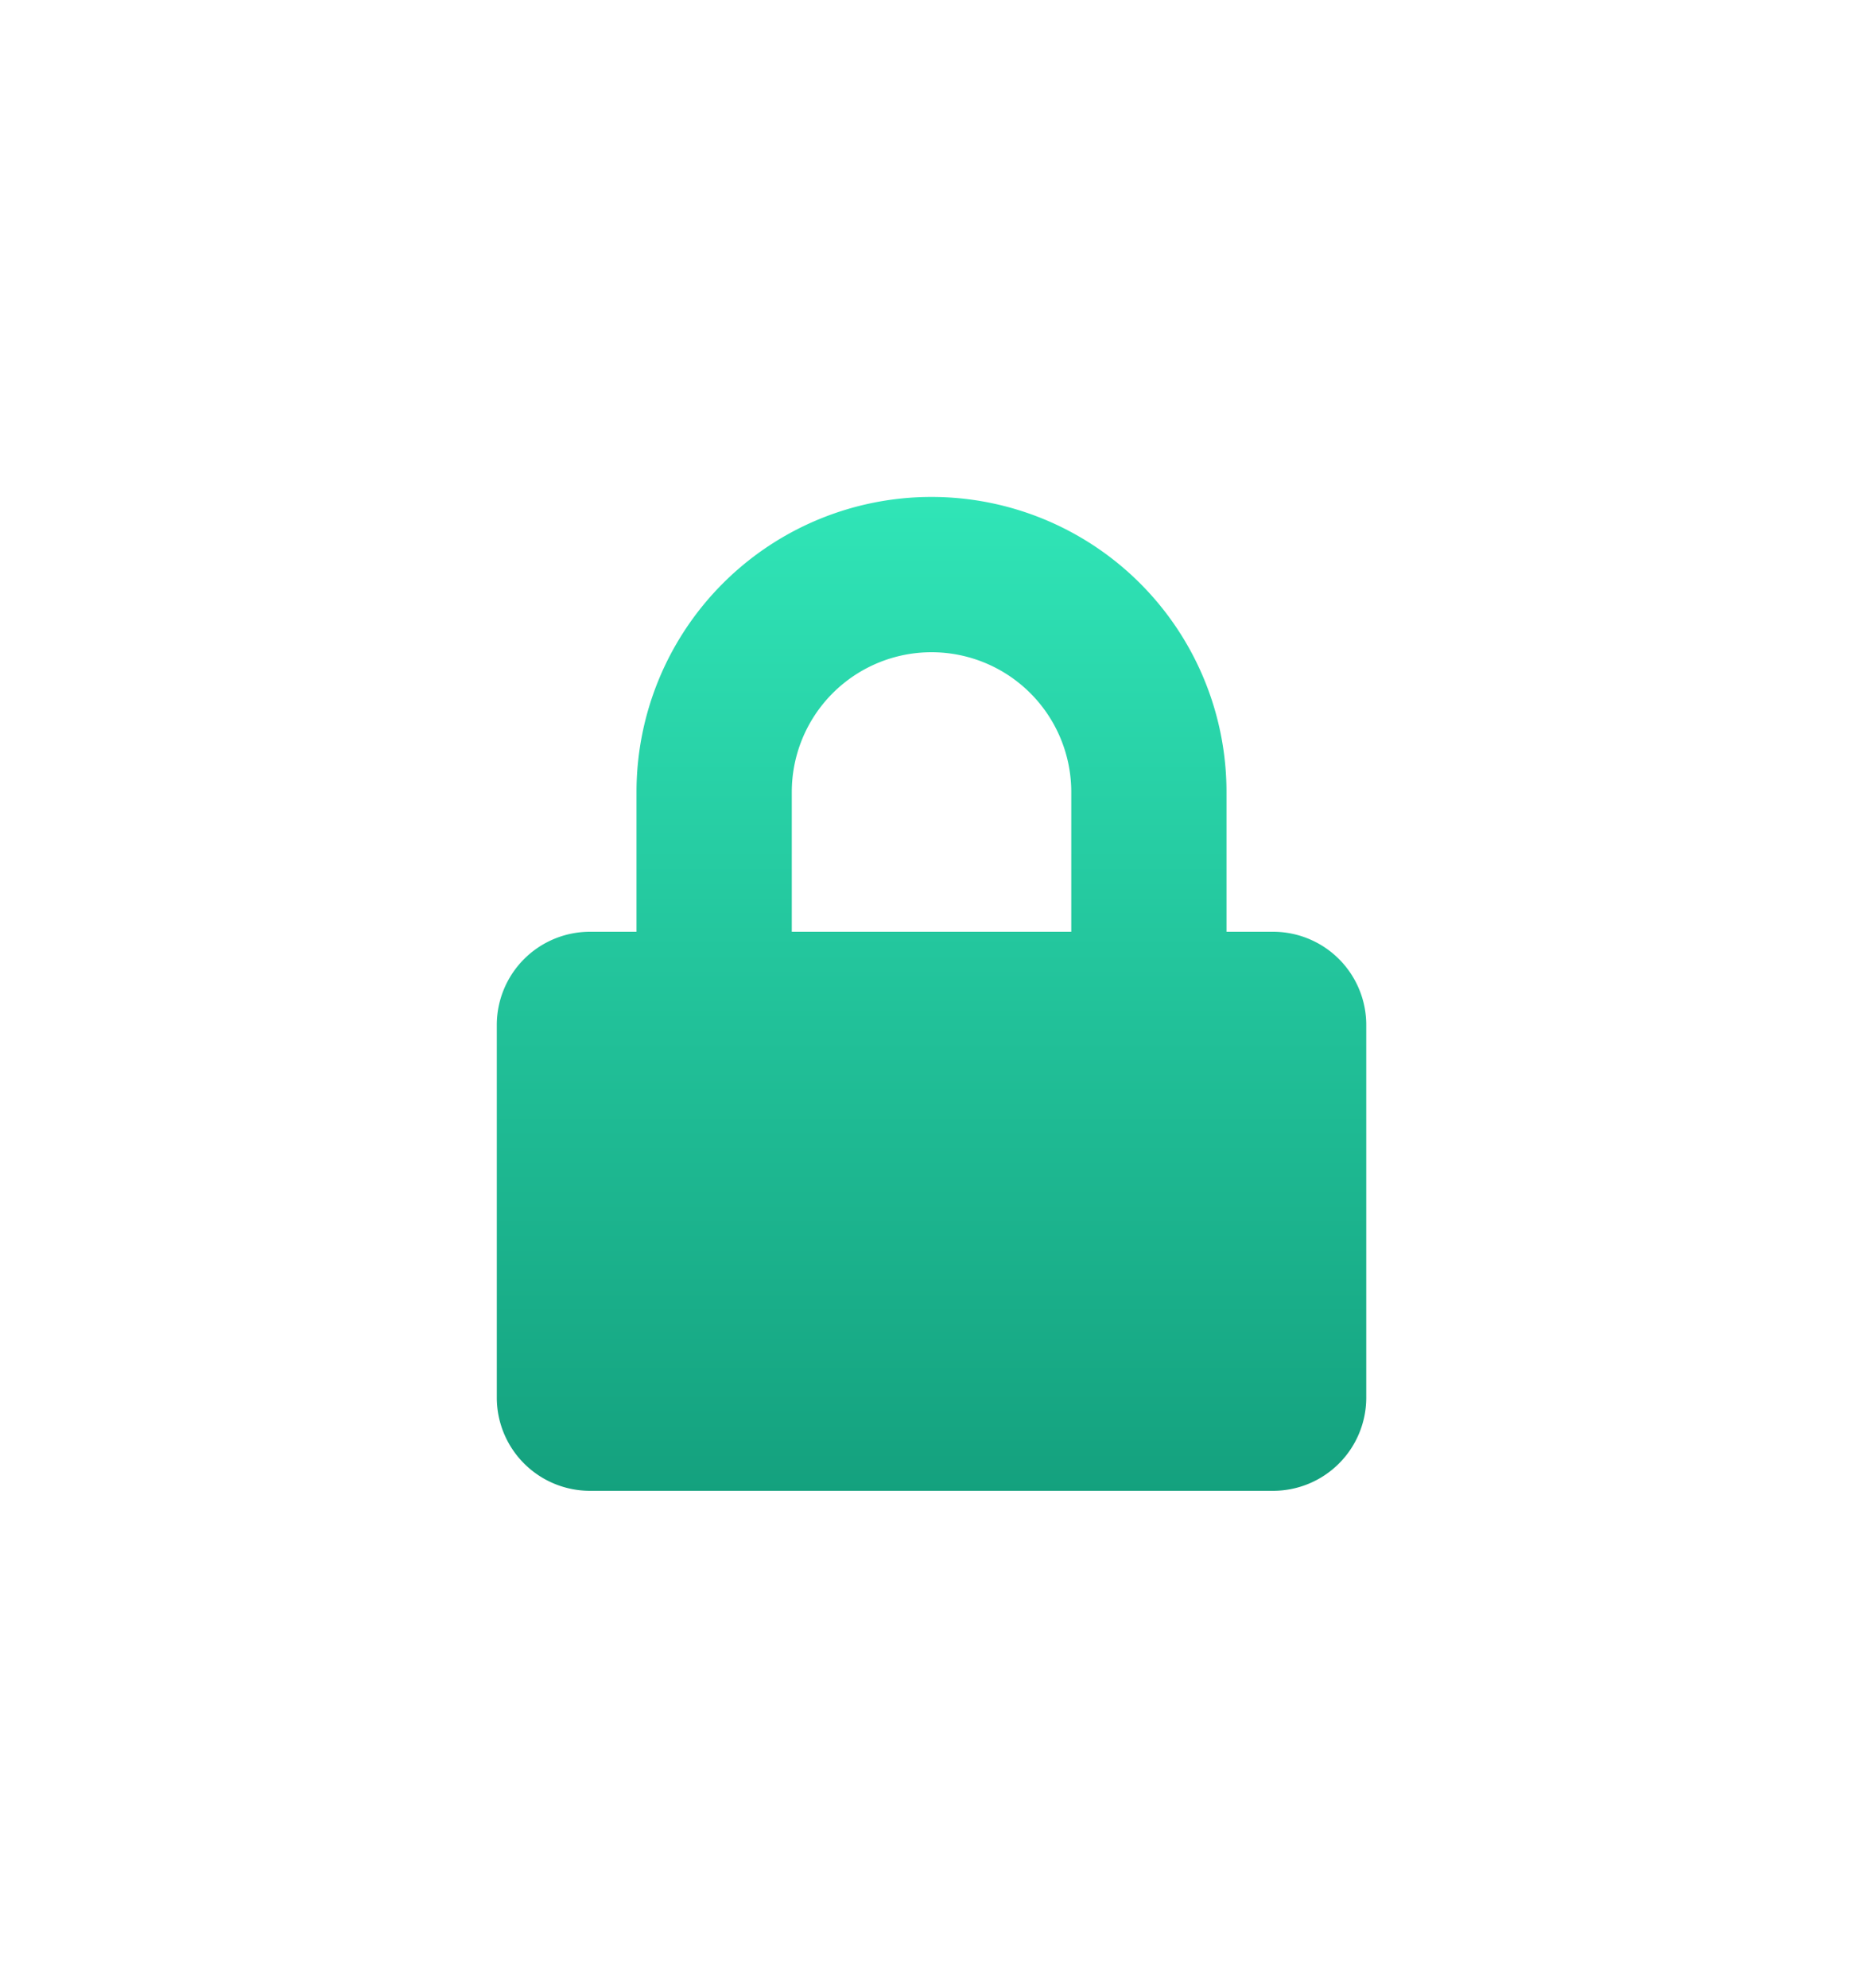 <svg xmlns="http://www.w3.org/2000/svg" xmlns:xlink="http://www.w3.org/1999/xlink" width="33.75" height="36" viewBox="0 0 33.75 36">
  <defs>
    <linearGradient id="linear-gradient" x1="0.5" x2="0.5" y2="1" gradientUnits="objectBoundingBox">
      <stop offset="0" stop-color="#30e5b7"/>
      <stop offset="1" stop-color="#14a17e"/>
    </linearGradient>
    <filter id="lock-icon" x="0" y="0" width="33.75" height="36" filterUnits="userSpaceOnUse">
      <feOffset dy="3" input="SourceAlpha"/>
      <feGaussianBlur stdDeviation="3" result="blur"/>
      <feFlood flood-opacity="0.161"/>
      <feComposite operator="in" in2="blur"/>
      <feComposite in="SourceGraphic"/>
    </filter>
  </defs>
  <g transform="matrix(1, 0, 0, 1, 0, 0)" filter="url(#lock-icon)">
    <path id="lock-icon-2" data-name="lock-icon" d="M14.063,7.875h-.844V5.344a5.344,5.344,0,1,0-10.688,0V7.875H1.688A1.688,1.688,0,0,0,0,9.563v6.75A1.688,1.688,0,0,0,1.688,18H14.063a1.688,1.688,0,0,0,1.688-1.688V9.563A1.688,1.688,0,0,0,14.063,7.875Zm-3.656,0H5.344V5.344a2.531,2.531,0,0,1,5.063,0Z" transform="translate(9 6)" fill="url(#linear-gradient)"/>
  </g>
</svg>
